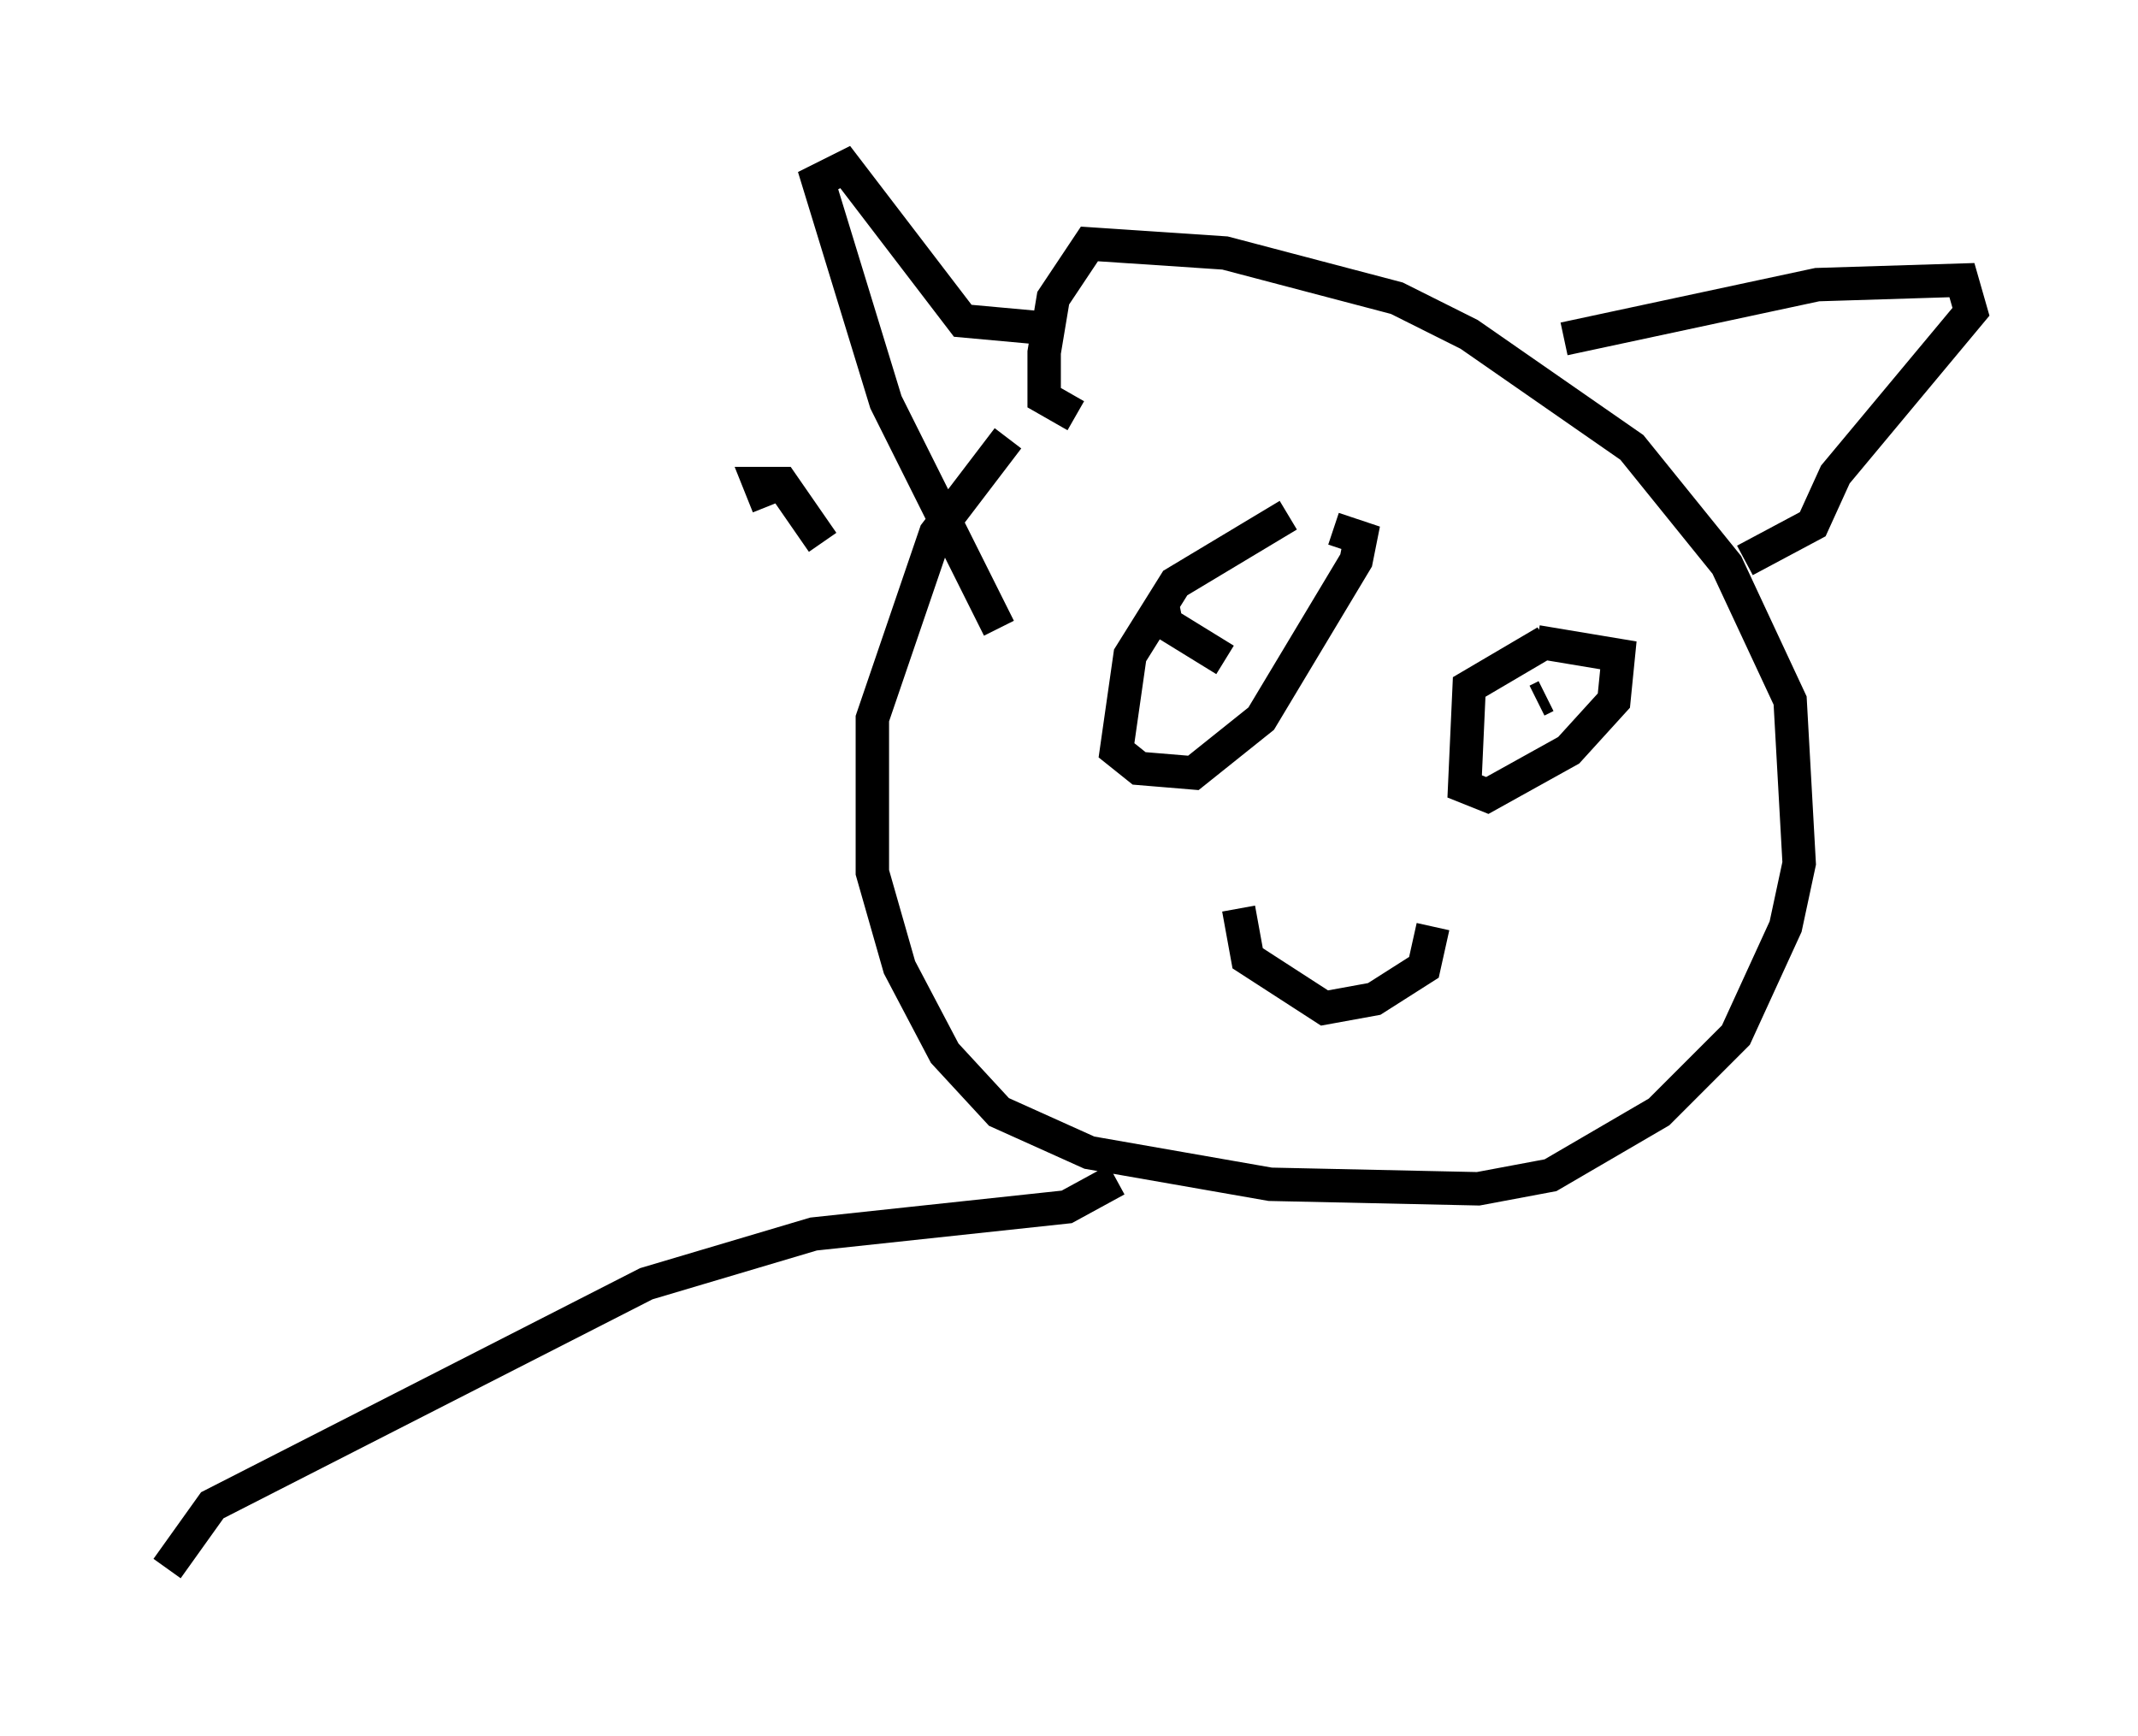 <?xml version="1.0" encoding="utf-8" ?>
<svg baseProfile="full" height="51.948" version="1.1" width="63.991" xmlns="http://www.w3.org/2000/svg" xmlns:ev="http://www.w3.org/2001/xml-events" xmlns:xlink="http://www.w3.org/1999/xlink"><defs /><rect fill="white" height="51.948" width="63.991" x="0" y="0" /><path d="M32.334, 11.766 m-2.165, 1.353 l-2.165, 2.842 -1.894, 5.548 l0.0, 4.601 0.812, 2.842 l1.353, 2.571 1.624, 1.759 l2.706, 1.218 5.413, 0.947 l6.225, 0.135 2.165, -0.406 l3.248, -1.894 2.3, -2.3 l1.488, -3.248 0.406, -1.894 l-0.271, -4.871 -1.894, -4.059 l-2.842, -3.518 -4.871, -3.383 l-2.165, -1.083 -5.142, -1.353 l-4.059, -0.271 -1.083, 1.624 l-0.271, 1.624 0.0, 1.353 l0.947, 0.541 m6.36, 2.977 l-3.383, 2.03 -1.353, 2.165 l-0.406, 2.842 0.677, 0.541 l1.624, 0.135 2.03, -1.624 l2.842, -4.736 0.135, -0.677 l-0.812, -0.271 m6.36, 3.383 l-2.3, 1.353 -0.135, 2.977 l0.677, 0.271 2.436, -1.353 l1.353, -1.488 0.135, -1.353 l-2.436, -0.406 m-11.231, -1.218 l0.135, 0.677 1.759, 1.083 m9.337, 1.218 l0.271, -0.135 m-9.202, 6.36 l0.271, 1.488 2.3, 1.488 l1.488, -0.271 1.488, -0.947 l0.271, -1.218 m-19.892, -12.584 l-0.271, -0.677 0.677, 0.0 l1.218, 1.759 m5.277, 2.571 l-3.383, -6.766 -2.03, -6.631 l0.812, -0.406 3.518, 4.601 l2.977, 0.271 m15.02, 0.271 l7.578, -1.624 4.33, -0.135 l0.271, 0.947 -4.059, 4.871 l-0.677, 1.488 -2.03, 1.083 m-18.809, 18.538 l-1.488, 0.812 -7.578, 0.812 l-5.007, 1.488 -12.99, 6.631 l-1.353, 1.894 " fill="none" stroke="black" stroke-width="1" /></svg>